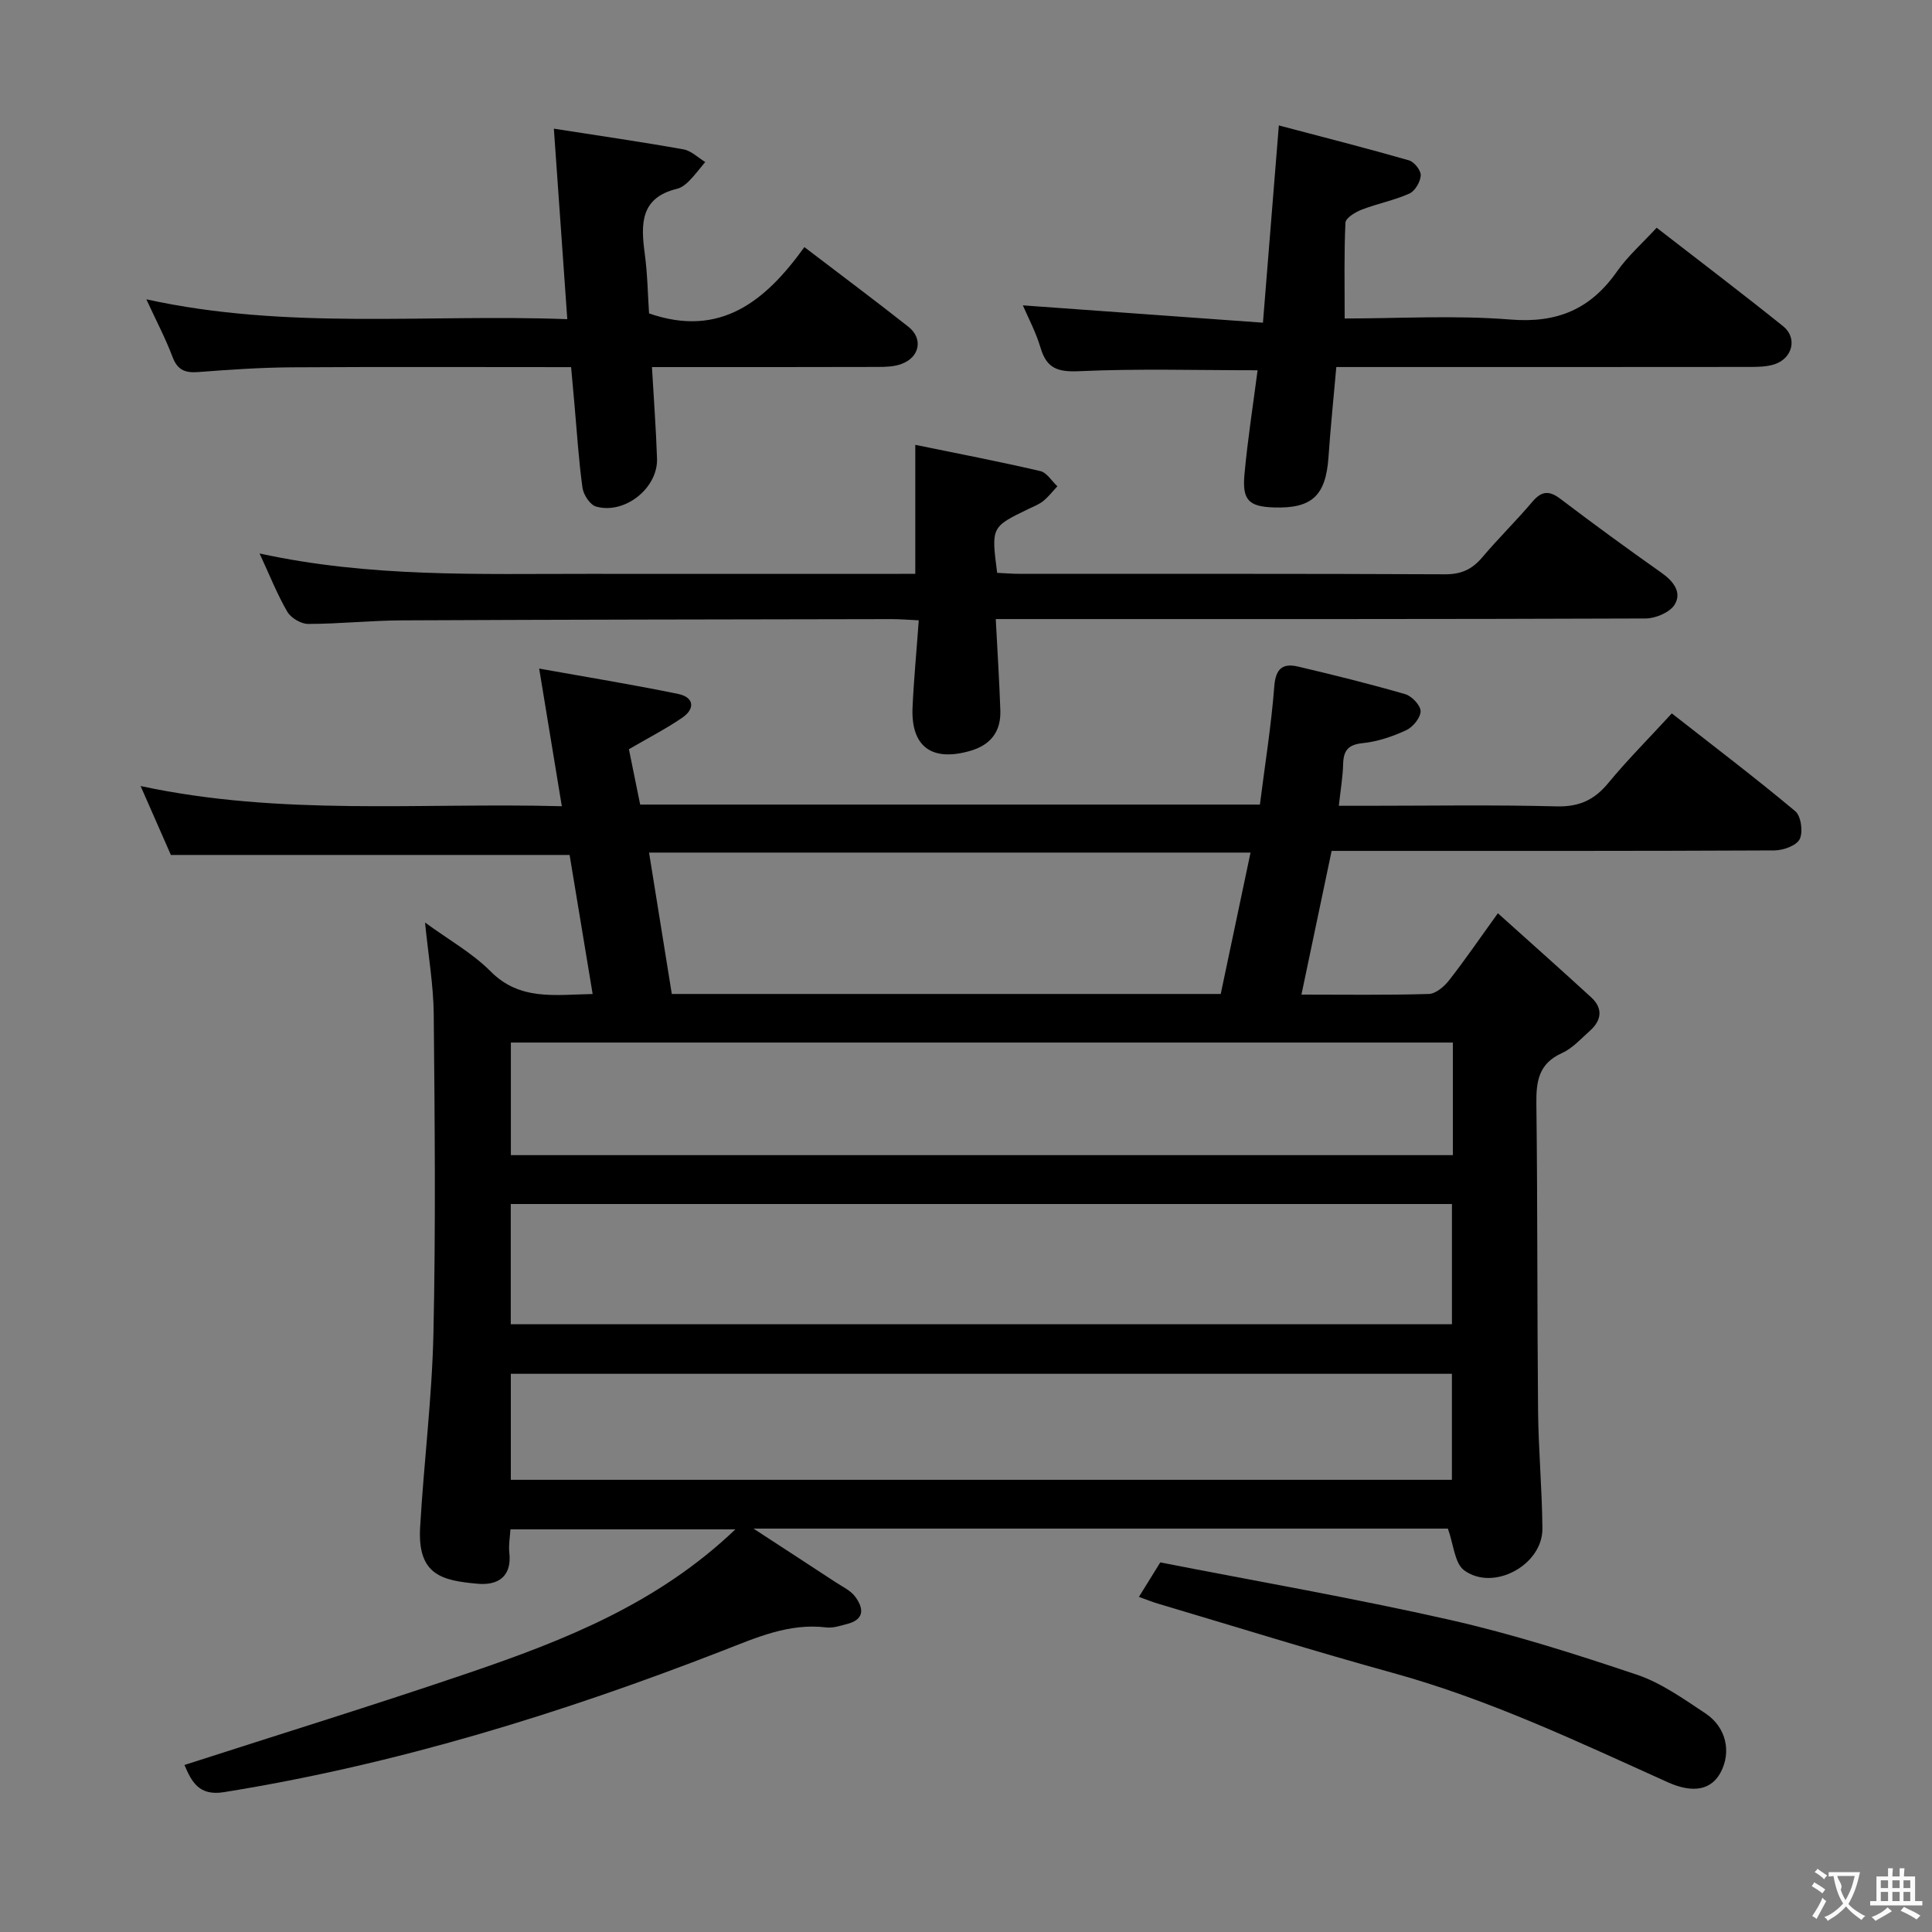 <svg enable-background="new 0 0 400 400" viewBox="0 0 400 400" xmlns="http://www.w3.org/2000/svg"><rect x="0" y="0" width="400" height="400" fill="#808080" stroke="none"/><g fill="#010000"><path d="m130.21 155.12c.79 3.87 1.54 7.57 2.33 11.46h128.31c1.03-8.17 2.35-16.32 2.98-24.51.29-3.75 1.83-4.8 4.98-4.05 7.41 1.75 14.82 3.58 22.13 5.7 1.37.4 3.19 2.33 3.18 3.54-.02 1.36-1.6 3.29-2.99 3.93-2.83 1.3-5.93 2.36-9.01 2.67-3.06.31-3.97 1.58-4.04 4.37-.07 2.62-.52 5.24-.89 8.6h5.58c13.16 0 26.33-.22 39.49.12 4.64.12 7.79-1.29 10.68-4.79 4.01-4.85 8.48-9.33 13.19-14.46 8.73 6.84 17.31 13.35 25.56 20.25 1.2 1 1.65 4.3.92 5.78-.67 1.35-3.41 2.33-5.25 2.34-28.49.14-56.99.1-85.48.1-1.98 0-3.96 0-6.18 0-2.09 9.97-4.12 19.64-6.25 29.75 8.81 0 17.6.13 26.37-.13 1.44-.04 3.18-1.53 4.18-2.81 3.28-4.18 6.28-8.58 10.12-13.9 6.59 5.93 13.02 11.62 19.34 17.43 2.45 2.26 2.14 4.73-.27 6.89-1.86 1.66-3.63 3.65-5.83 4.64-4.82 2.18-5.33 5.86-5.27 10.52.26 21.16.15 42.32.35 63.48.08 8.15.83 16.28.9 24.43.07 7.52-10.12 13.11-16.21 8.64-1.98-1.46-2.17-5.36-3.36-8.63-47 0-94.7 0-143.77 0 6.38 4.16 11.72 7.63 17.05 11.13 1.39.91 3.04 1.67 3.99 2.94 1.71 2.29 2.1 4.68-1.56 5.65-1.44.38-2.98.91-4.4.74-7.77-.93-14.46 2.1-21.48 4.83-33.48 13.01-67.67 23.57-103.25 29.28-5.14.82-6.67-2.12-8.16-5.63 19.67-6.35 39.41-12.44 58.96-19.1 19.69-6.71 39.01-14.31 55.1-29.68-15.87 0-31 0-46.57 0-.09 1.58-.41 3.22-.23 4.81.57 5.05-2.44 6.82-6.56 6.45-7.34-.66-12.47-1.77-11.91-11.66.77-13.43 2.47-26.83 2.76-40.26.48-21.98.27-43.99.06-65.98-.06-6.07-1.12-12.14-1.8-19 4.92 3.59 9.8 6.32 13.58 10.12 6.08 6.11 13.27 4.82 21.12 4.68-1.63-9.86-3.22-19.41-4.77-28.79-27.52 0-54.72 0-82.55 0-1.72-3.92-3.77-8.6-6.27-14.27 29.14 6.26 57.83 3.4 87.21 4.18-1.57-9.54-3.03-18.44-4.69-28.5 10.08 1.81 19.48 3.33 28.8 5.26 3.25.67 3.55 3.04.83 4.91-3.38 2.31-7.08 4.21-11.05 6.53zm-24.46 119.05h194.86c0-8.51 0-16.6 0-24.89-65.05 0-129.78 0-194.86 0zm195.05-58.32c-65.31 0-130.16 0-195.03 0v23.31h195.03c0-7.91 0-15.38 0-23.31zm-195.04 90.53h194.84c0-7.54 0-14.64 0-21.95-65.06 0-129.8 0-194.84 0zm146.98-100.59c2.08-9.87 4.11-19.49 6.17-29.27-41.86 0-83.05 0-124.53 0 1.6 9.95 3.14 19.52 4.71 29.27z"/><path d="m190.22 128.43c-2.31-.11-3.93-.25-5.55-.25-33.82.06-67.63.1-101.45.26-6.48.03-12.95.73-19.43.74-1.47 0-3.55-1.24-4.3-2.52-2.08-3.56-3.61-7.45-5.75-12.07 22.9 5 45.45 4.2 67.96 4.22 22.48.02 44.96 0 67.8 0 0-8.77 0-17.3 0-26.71 8.58 1.76 17.27 3.43 25.88 5.43 1.35.31 2.37 2.07 3.54 3.15-.96 1.02-1.83 2.16-2.91 3.04-.89.72-2.02 1.14-3.07 1.65-7.72 3.74-7.72 3.73-6.49 13.23 1.54.07 3.16.21 4.77.21 29.32.01 58.64-.05 87.96.09 3.34.02 5.6-1.02 7.69-3.49 3.33-3.94 7.03-7.56 10.36-11.49 1.9-2.25 3.46-2.44 5.83-.64 6.89 5.23 13.88 10.33 20.95 15.32 2.47 1.74 4.26 4.05 2.7 6.59-1 1.61-3.93 2.85-6.01 2.86-42.65.16-85.3.12-127.95.12-1.98 0-3.96 0-6.59 0 .34 6.52.74 12.72.95 18.93.14 4.38-2.01 7.16-6.31 8.38-7.88 2.25-12.2-.88-11.87-8.97.27-5.91.84-11.81 1.29-18.08z"/><path d="m211.77 63.22c16.43 1.19 32.75 2.36 49.71 3.59 1.12-13.94 2.15-26.74 3.29-40.84 9.46 2.5 18.24 4.73 26.94 7.23 1.09.31 2.5 2.09 2.44 3.12-.08 1.34-1.19 3.24-2.36 3.76-3.15 1.41-6.62 2.07-9.85 3.32-1.33.51-3.33 1.73-3.38 2.7-.3 6.41-.16 12.84-.16 19.84 11.17 0 22.85-.71 34.38.22 9.66.78 16.55-2.18 21.99-9.94 2.25-3.21 5.29-5.88 8.22-9.07 8.96 6.95 17.68 13.56 26.21 20.41 2.97 2.39 1.94 6.62-1.78 7.85-1.67.55-3.58.56-5.38.56-26.5.03-53 .02-79.5.02-1.81 0-3.62 0-5.87 0-.57 6.44-1.2 12.53-1.62 18.64-.55 7.98-3.41 10.7-11.33 10.43-5.13-.18-6.56-1.48-6.07-6.81.66-7.23 1.79-14.42 2.72-21.59-12.67 0-24.79-.36-36.87.19-4.43.2-6.78-.5-8.06-4.83-.96-3.25-2.6-6.31-3.67-8.8z"/><path d="m114.67 26.64c9.86 1.54 18.39 2.77 26.86 4.29 1.6.29 2.99 1.71 4.48 2.61-1.11 1.32-2.14 2.72-3.35 3.94-.68.69-1.58 1.39-2.49 1.61-7.63 1.84-7.51 7.32-6.68 13.42.57 4.24.63 8.54.89 12.38 14.81 5.14 24.16-2.62 32.16-13.73 7.59 5.79 14.63 11.05 21.52 16.48 3.13 2.47 2.37 6.34-1.46 7.73-1.5.55-3.24.6-4.87.6-15.3.05-30.61.03-46.75.03.37 6.52.84 12.72 1.05 18.94.21 6.1-6.66 11.61-12.62 9.94-1.24-.35-2.61-2.44-2.81-3.88-.8-5.75-1.15-11.55-1.67-17.34-.22-2.45-.44-4.9-.69-7.65-19.54 0-38.68-.08-57.81.04-6.47.04-12.95.49-19.41.98-2.68.2-4.27-.4-5.29-3.11-1.45-3.84-3.38-7.5-5.43-11.95 29.16 6.41 57.93 3.01 87.15 4.11-.95-13.35-1.85-26.12-2.78-39.44z"/><path d="m235.8 330.62c1.35-2.18 2.56-4.14 4.42-7.14 19.81 3.88 40.01 7.38 59.98 11.9 13.07 2.96 25.92 7.06 38.65 11.33 5.07 1.7 9.68 5.01 14.22 8.01 4.34 2.87 5.43 8 3.17 12.24-1.88 3.53-5.57 4.46-10.98 2.02-18.6-8.39-37.02-17.14-56.81-22.6-16.3-4.5-32.45-9.53-48.67-14.35-1.24-.37-2.44-.86-3.98-1.41z"/></g><path d="m377.9 391.2c-.2.3-.4.5-.6.8-.7-.6-1.4-1-2.2-1.5.2-.3.4-.5.5-.8.6.4 1.4.8 2.3 1.5zm-1.8 6.1c-.2-.2-.5-.4-.9-.6.4-.6.8-1.2 1.2-1.9s.7-1.3.9-1.9c.3.3.5.5.8.7-.7 1.3-1.4 2.6-2 3.7zm2.2-9c-.3.3-.5.5-.6.8-.6-.6-1.3-1.1-2-1.5.3-.3.5-.5.6-.7.6.5 1.3.9 2 1.4zm.3.2v-.9h2 4.5c-.3 1.3-.6 2.5-1 3.6s-.9 2.1-1.4 3c.4.5 1 1 1.6 1.4s1.2.8 1.9 1.1c-.3.2-.5.4-.8.8-.4-.3-1-.7-1.6-1.2s-1.2-1.1-1.6-1.6c-.5.6-1.1 1.1-1.7 1.6s-1.4.9-2.1 1.4c-.1-.3-.3-.5-.7-.8.6-.2 1.2-.5 1.9-1s1.4-1.1 2-1.8c-.5-.8-.9-1.6-1.2-2.5s-.6-2-.8-3.2c-.4.1-.7.1-1 .1zm2.5 2.7c.3 1 .7 1.7 1 2.2.3-.5.6-1.1 1-2s.6-1.9.9-3h-3.2-.4c.1.9 1.3 1.8.7 2.8z" fill="#fbfafa"/><path d="m396.5 388.5v1.5 3.6h1.5v.9c-.4 0-1 0-1.7 0h-7.9c-.5 0-.9 0-1.2 0v-.9h1.3v-3.5c0-.7 0-1.2 0-1.6h2.4c0-.8 0-1.4 0-1.7h1c0 .3-.1.8-.1 1.7h1.5c0-.8 0-1.4 0-1.7h1c0 .3-.1.9-.1 1.7zm-8.2 9.2c-.2-.3-.5-.5-.8-.8.8-.3 1.4-.6 1.9-.9s1-.7 1.4-1.1c.3.3.6.5.9.8-1.6 1-2.8 1.6-3.4 2zm2.6-6.8v-1.6h-1.5v1.6zm0 2.7v-1.9h-1.5v1.9zm2.4-2.7v-1.6h-1.5v1.6zm0 2.7v-1.9h-1.5v1.9zm.2 2 .7-.8c.4.2.9.5 1.6.8s1.3.7 1.8 1c-.3.3-.5.5-.8.8-.4-.3-1.5-1-3.3-1.8zm2-4.7v-1.6h-1.4v1.6zm0 2.7v-1.9h-1.4v1.9z" fill="#fbfafa"/></svg>